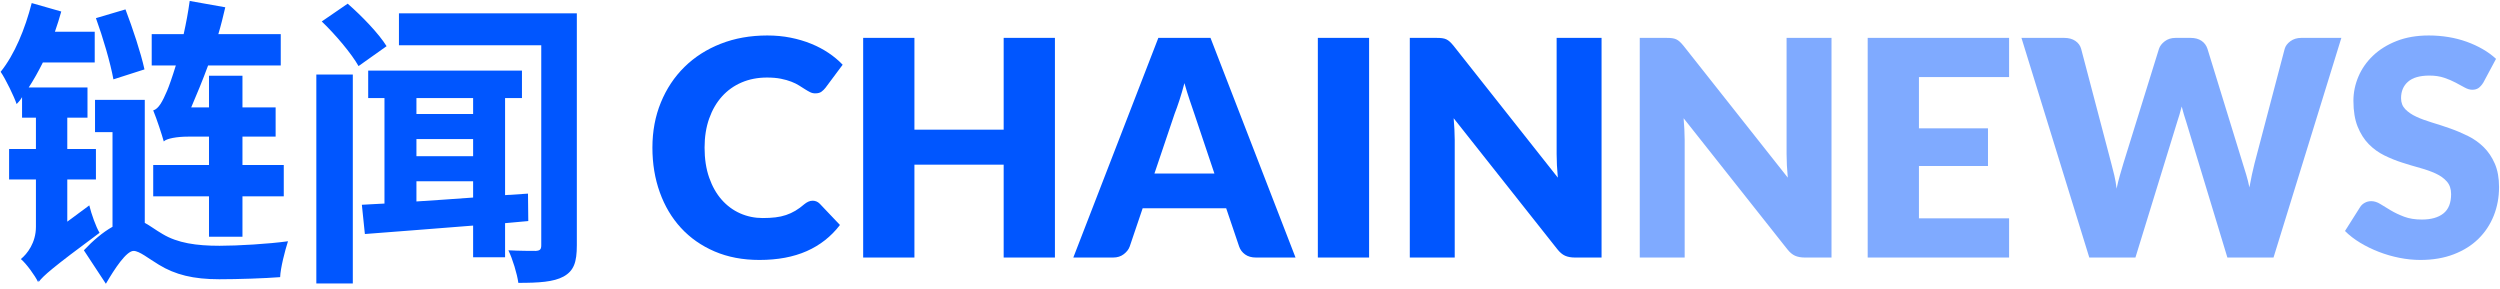 <?xml version="1.0" encoding="UTF-8"?>
<svg width="398px" height="46px" viewBox="0 0 398 46" version="1.1" xmlns="http://www.w3.org/2000/svg" xmlns:xlink="http://www.w3.org/1999/xlink">
    <!-- Generator: Sketch 49.2 (51160) - http://www.bohemiancoding.com/sketch -->
    <title>logo-ce-blue</title>
    <desc>Created with Sketch.</desc>
    <defs></defs>
    <g id="chainnews" stroke="none" stroke-width="1" fill="none" fill-rule="evenodd">
        <g id="ChainNews-Logo" transform="translate(-761, -219)">
            <g id="logo-ce-blue" transform="translate(760, 204)">
                <path d="M34.272,36.752 L30.912,36.752 C29.232,36.752 27.504,37.04 27.072,37.52 C26.784,36.464 25.968,33.968 25.392,32.576 C26.256,32.336 26.88,31.136 27.6,29.456 C27.888,28.784 28.416,27.296 28.992,25.424 L25.152,25.424 L25.152,20.432 L30.24,20.432 C30.624,18.704 30.96,16.928 31.2,15.152 L36.864,16.16 C36.528,17.6 36.192,18.992 35.76,20.432 L45.696,20.432 L45.696,25.424 L34.128,25.424 C33.264,27.776 32.304,30.08 31.44,32.096 L34.272,32.096 L34.272,27.056 L39.6,27.056 L39.6,32.096 L44.88,32.096 L44.88,36.752 L39.6,36.752 L39.6,41.264 L46.176,41.264 L46.176,46.256 L39.6,46.256 L39.6,52.688 L34.272,52.688 L34.272,46.256 L25.392,46.256 L25.392,41.264 L34.272,41.264 L34.272,36.752 Z M24,26.048 L19.056,27.632 C18.576,24.992 17.376,20.912 16.272,17.888 L20.976,16.496 C22.128,19.52 23.424,23.408 24,26.048 Z M11.712,50.288 L15.216,47.696 C15.552,49.088 16.272,51.104 16.848,52.064 C9.264,57.68 7.92,58.88 7.152,59.888 L7.104,59.6 C7.056,59.696 7.056,59.792 7.056,59.888 C6.576,58.88 5.184,56.96 4.32,56.24 C5.328,55.424 6.72,53.648 6.72,51.104 L6.72,43.568 L2.448,43.568 L2.448,38.72 L6.72,38.72 L6.72,33.728 L4.512,33.728 L4.512,30.464 C4.272,30.896 3.936,31.28 3.648,31.568 C3.264,30.416 1.92,27.632 1.104,26.432 C3.312,23.696 4.992,19.616 6.048,15.488 L10.752,16.832 C10.464,17.888 10.128,18.944 9.744,20.048 L16.08,20.048 L16.08,24.944 L7.824,24.944 C7.104,26.384 6.384,27.68 5.568,28.928 L14.928,28.928 L14.928,33.728 L11.712,33.728 L11.712,38.72 L16.272,38.72 L16.272,43.568 L11.712,43.568 L11.712,50.288 Z M24.048,30.896 L24.048,50.48 C24.864,50.912 25.728,51.584 26.88,52.256 C29.28,53.696 32.256,54.128 35.952,54.128 C38.832,54.128 43.728,53.84 46.848,53.408 C46.368,54.896 45.648,57.68 45.6,59.12 C43.2,59.312 38.88,59.456 35.904,59.456 C31.776,59.456 28.896,58.736 26.304,57.152 C24.624,56.144 23.184,54.944 22.272,54.944 C21.12,54.944 19.248,57.776 17.856,60.176 L14.352,54.848 C15.792,53.312 17.376,51.968 18.912,51.104 L18.912,36.032 L16.128,36.032 L16.128,30.896 L24.048,30.896 Z M51.36,60.128 L51.36,26.864 L57.168,26.864 L57.168,60.128 L51.36,60.128 Z M52.224,18.416 L56.352,15.584 C58.608,17.552 61.296,20.336 62.544,22.352 L58.08,25.52 C56.976,23.552 54.384,20.48 52.224,18.416 Z M67.296,43.856 L67.296,47.072 C70.128,46.88 73.2,46.688 76.32,46.448 L76.32,43.856 L67.296,43.856 Z M76.32,30.608 L67.296,30.608 L67.296,33.152 L76.32,33.152 L76.32,30.608 Z M67.296,37.136 L67.296,39.872 L76.32,39.872 L76.32,37.136 L67.296,37.136 Z M85.104,50.192 L81.408,50.528 L81.408,55.952 L76.32,55.952 L76.32,50.912 C69.936,51.44 63.84,51.872 59.088,52.256 L58.608,47.6 C59.712,47.552 60.912,47.456 62.208,47.408 L62.208,30.608 L59.616,30.608 L59.616,26.24 L84.096,26.24 L84.096,30.608 L81.408,30.608 L81.408,46.064 L85.056,45.824 L85.104,50.192 Z M92.832,17.12 L92.832,54.032 C92.832,56.768 92.352,58.112 90.72,59.024 C89.136,59.888 86.784,60.032 83.52,60.032 C83.328,58.592 82.608,56.24 81.936,54.848 C83.712,54.944 85.68,54.944 86.304,54.944 C86.976,54.896 87.168,54.704 87.168,54.032 L87.168,22.208 L64.512,22.208 L64.512,17.12 L92.832,17.12 Z" id="链闻" fill="#0056FF"></path>
                <path d="M130.376,46.952 C130.568,46.952 130.76,46.988 130.952,47.06 C131.144,47.132 131.328,47.256 131.504,47.432 L134.72,50.816 C133.312,52.656 131.548,54.044 129.428,54.98 C127.308,55.916 124.8,56.384 121.904,56.384 C119.248,56.384 116.868,55.932 114.764,55.028 C112.66,54.124 110.876,52.876 109.412,51.284 C107.948,49.692 106.824,47.804 106.04,45.62 C105.256,43.436 104.864,41.064 104.864,38.504 C104.864,35.896 105.312,33.5 106.208,31.316 C107.104,29.132 108.356,27.248 109.964,25.664 C111.572,24.08 113.496,22.848 115.736,21.968 C117.976,21.088 120.448,20.648 123.152,20.648 C124.464,20.648 125.7,20.764 126.86,20.996 C128.02,21.228 129.104,21.548 130.112,21.956 C131.12,22.364 132.048,22.852 132.896,23.42 C133.744,23.988 134.496,24.616 135.152,25.304 L132.416,28.976 C132.24,29.2 132.032,29.404 131.792,29.588 C131.552,29.772 131.216,29.864 130.784,29.864 C130.496,29.864 130.224,29.8 129.968,29.672 C129.712,29.544 129.44,29.388 129.152,29.204 C128.864,29.02 128.548,28.82 128.204,28.604 C127.86,28.388 127.452,28.188 126.98,28.004 C126.508,27.82 125.956,27.664 125.324,27.536 C124.692,27.408 123.952,27.344 123.104,27.344 C121.632,27.344 120.288,27.604 119.072,28.124 C117.856,28.644 116.812,29.388 115.94,30.356 C115.068,31.324 114.388,32.496 113.9,33.872 C113.412,35.248 113.168,36.792 113.168,38.504 C113.168,40.296 113.412,41.888 113.9,43.28 C114.388,44.672 115.052,45.844 115.892,46.796 C116.732,47.748 117.712,48.472 118.832,48.968 C119.952,49.464 121.152,49.712 122.432,49.712 C123.168,49.712 123.84,49.676 124.448,49.604 C125.056,49.532 125.62,49.408 126.14,49.232 C126.66,49.056 127.156,48.828 127.628,48.548 C128.1,48.268 128.576,47.92 129.056,47.504 C129.248,47.344 129.456,47.212 129.68,47.108 C129.904,47.004 130.136,46.952 130.376,46.952 Z M168.944,56 L160.784,56 L160.784,41.216 L146.576,41.216 L146.576,56 L138.416,56 L138.416,21.032 L146.576,21.032 L146.576,35.648 L160.784,35.648 L160.784,21.032 L168.944,21.032 L168.944,56 Z M207.248,56 L200.96,56 C200.256,56 199.676,55.836 199.22,55.508 C198.764,55.18 198.448,54.76 198.272,54.248 L196.208,48.152 L182.912,48.152 L180.848,54.248 C180.688,54.696 180.376,55.1 179.912,55.46 C179.448,55.82 178.88,56 178.208,56 L171.872,56 L185.408,21.032 L193.712,21.032 L207.248,56 Z M184.784,42.632 L194.336,42.632 L191.12,33.056 C190.912,32.448 190.668,31.732 190.388,30.908 C190.108,30.084 189.832,29.192 189.56,28.232 C189.304,29.208 189.04,30.112 188.768,30.944 C188.496,31.776 188.24,32.496 188,33.104 L184.784,42.632 Z M218.96,56 L210.8,56 L210.8,21.032 L218.96,21.032 L218.96,56 Z M229.712,21.032 C230.064,21.032 230.36,21.048 230.6,21.08 C230.84,21.112 231.056,21.172 231.248,21.26 C231.44,21.348 231.624,21.472 231.8,21.632 C231.976,21.792 232.176,22.008 232.4,22.28 L249.008,43.28 C248.944,42.608 248.896,41.956 248.864,41.324 C248.832,40.692 248.816,40.096 248.816,39.536 L248.816,21.032 L255.968,21.032 L255.968,56 L251.744,56 C251.12,56 250.592,55.904 250.16,55.712 C249.728,55.52 249.312,55.168 248.912,54.656 L232.424,33.824 C232.472,34.432 232.512,35.028 232.544,35.612 C232.576,36.196 232.592,36.744 232.592,37.256 L232.592,56 L225.44,56 L225.44,21.032 L229.712,21.032 Z" id="CHAIN" fill="#0056FF"></path>
                <path d="M266.32,21.032 C266.672,21.032 266.968,21.048 267.208,21.08 C267.448,21.112 267.664,21.172 267.856,21.26 C268.048,21.348 268.232,21.472 268.408,21.632 C268.584,21.792 268.784,22.008 269.008,22.28 L285.616,43.28 C285.552,42.608 285.504,41.956 285.472,41.324 C285.44,40.692 285.424,40.096 285.424,39.536 L285.424,21.032 L292.576,21.032 L292.576,56 L288.352,56 C287.728,56 287.2,55.904 286.768,55.712 C286.336,55.52 285.92,55.168 285.52,54.656 L269.032,33.824 C269.08,34.432 269.12,35.028 269.152,35.612 C269.184,36.196 269.2,36.744 269.2,37.256 L269.2,56 L262.048,56 L262.048,21.032 L266.32,21.032 Z M320.848,21.032 L320.848,27.272 L306.496,27.272 L306.496,35.432 L317.488,35.432 L317.488,41.432 L306.496,41.432 L306.496,49.76 L320.848,49.76 L320.848,56 L298.336,56 L298.336,21.032 L320.848,21.032 Z M322.816,21.032 L329.632,21.032 C330.336,21.032 330.924,21.192 331.396,21.512 C331.868,21.832 332.176,22.256 332.32,22.784 L337.12,41.024 C337.28,41.616 337.44,42.248 337.6,42.92 C337.76,43.592 337.88,44.296 337.96,45.032 C338.12,44.28 338.296,43.572 338.488,42.908 C338.68,42.244 338.864,41.616 339.04,41.024 L344.704,22.784 C344.848,22.336 345.156,21.932 345.628,21.572 C346.1,21.212 346.672,21.032 347.344,21.032 L349.744,21.032 C350.448,21.032 351.028,21.188 351.484,21.5 C351.94,21.812 352.256,22.24 352.432,22.784 L358.048,41.024 C358.224,41.584 358.408,42.18 358.6,42.812 C358.792,43.444 358.96,44.12 359.104,44.84 C359.232,44.136 359.364,43.464 359.5,42.824 C359.636,42.184 359.776,41.584 359.92,41.024 L364.72,22.784 C364.848,22.32 365.152,21.912 365.632,21.56 C366.112,21.208 366.688,21.032 367.36,21.032 L373.744,21.032 L362.944,56 L355.6,56 L349.024,34.328 C348.912,33.992 348.796,33.624 348.676,33.224 C348.556,32.824 348.44,32.4 348.328,31.952 C348.216,32.4 348.1,32.824 347.98,33.224 C347.86,33.624 347.744,33.992 347.632,34.328 L340.96,56 L333.616,56 L322.816,21.032 Z M396.352,28.136 C396.112,28.52 395.86,28.808 395.596,29 C395.332,29.192 394.992,29.288 394.576,29.288 C394.208,29.288 393.812,29.172 393.388,28.94 C392.964,28.708 392.484,28.448 391.948,28.16 C391.412,27.872 390.8,27.612 390.112,27.38 C389.424,27.148 388.64,27.032 387.76,27.032 C386.24,27.032 385.108,27.356 384.364,28.004 C383.62,28.652 383.248,29.528 383.248,30.632 C383.248,31.336 383.472,31.92 383.92,32.384 C384.368,32.848 384.956,33.248 385.684,33.584 C386.412,33.92 387.244,34.228 388.18,34.508 C389.116,34.788 390.072,35.1 391.048,35.444 C392.024,35.788 392.98,36.192 393.916,36.656 C394.852,37.12 395.684,37.712 396.412,38.432 C397.14,39.152 397.728,40.028 398.176,41.06 C398.624,42.092 398.848,43.336 398.848,44.792 C398.848,46.408 398.568,47.92 398.008,49.328 C397.448,50.736 396.636,51.964 395.572,53.012 C394.508,54.06 393.196,54.884 391.636,55.484 C390.076,56.084 388.304,56.384 386.32,56.384 C385.232,56.384 384.124,56.272 382.996,56.048 C381.868,55.824 380.776,55.508 379.72,55.1 C378.664,54.692 377.672,54.208 376.744,53.648 C375.816,53.088 375.008,52.464 374.32,51.776 L376.72,47.984 C376.896,47.696 377.144,47.464 377.464,47.288 C377.784,47.112 378.128,47.024 378.496,47.024 C378.976,47.024 379.46,47.176 379.948,47.48 C380.436,47.784 380.988,48.12 381.604,48.488 C382.22,48.856 382.928,49.192 383.728,49.496 C384.528,49.8 385.472,49.952 386.56,49.952 C388.032,49.952 389.176,49.628 389.992,48.98 C390.808,48.332 391.216,47.304 391.216,45.896 C391.216,45.08 390.992,44.416 390.544,43.904 C390.096,43.392 389.508,42.968 388.78,42.632 C388.052,42.296 387.224,42 386.296,41.744 C385.368,41.488 384.416,41.204 383.44,40.892 C382.464,40.58 381.512,40.196 380.584,39.74 C379.656,39.284 378.828,38.684 378.1,37.94 C377.372,37.196 376.784,36.268 376.336,35.156 C375.888,34.044 375.664,32.672 375.664,31.04 C375.664,29.728 375.928,28.448 376.456,27.2 C376.984,25.952 377.76,24.84 378.784,23.864 C379.808,22.888 381.064,22.108 382.552,21.524 C384.04,20.94 385.744,20.648 387.664,20.648 C388.736,20.648 389.78,20.732 390.796,20.9 C391.812,21.068 392.776,21.316 393.688,21.644 C394.6,21.972 395.452,22.364 396.244,22.82 C397.036,23.276 397.744,23.792 398.368,24.368 L396.352,28.136 Z" id="NEWS" fill="#7FAAFF"></path>
            </g>
        </g>
    </g>
</svg>